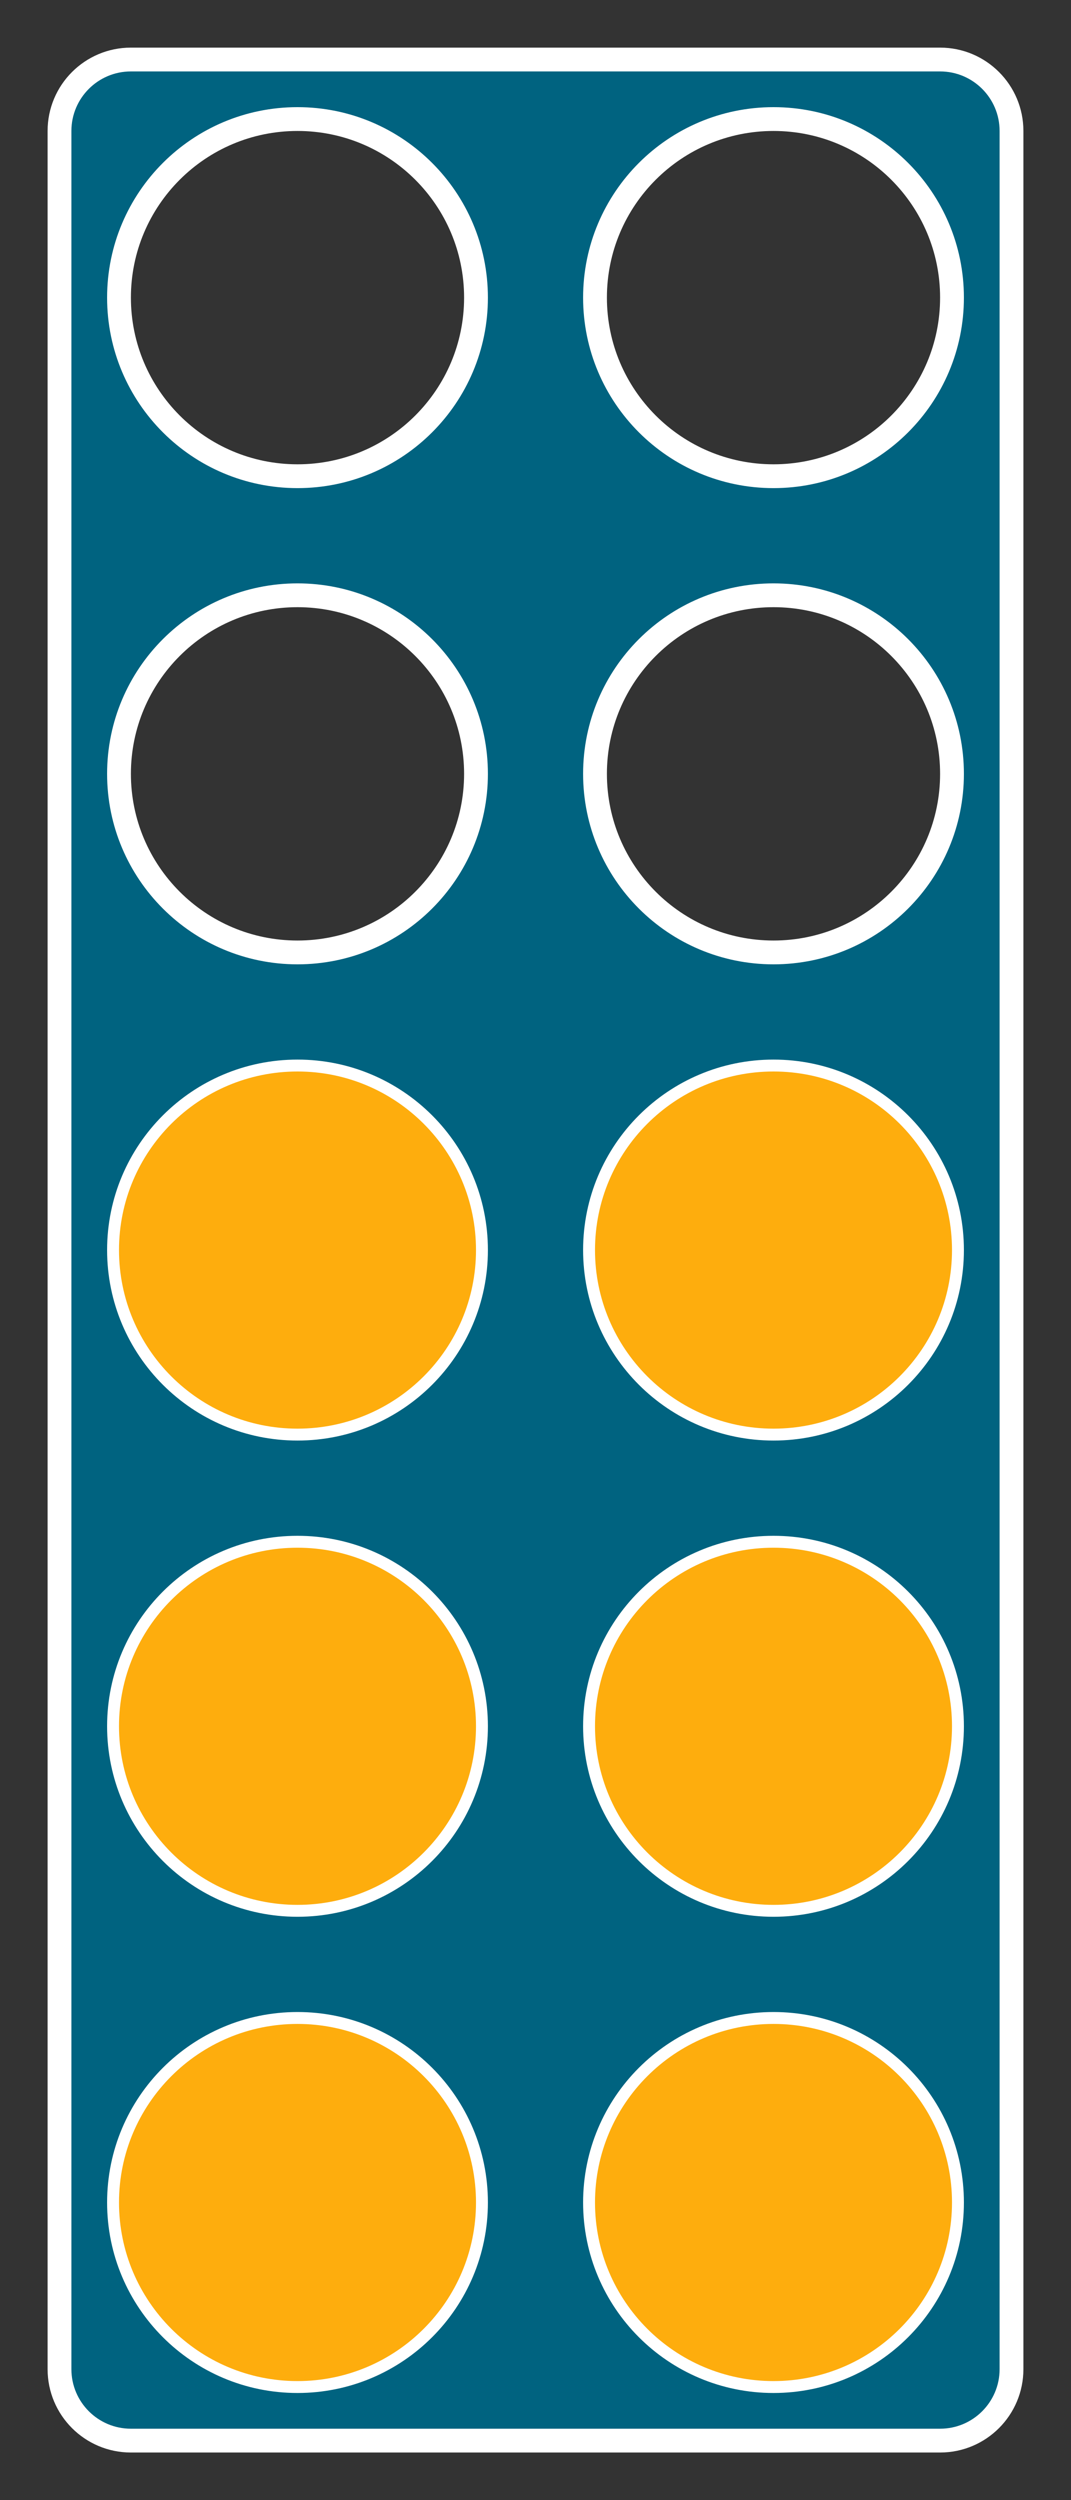 <svg width="180" height="420" viewBox="0 0 180 420" fill="none" xmlns="http://www.w3.org/2000/svg">
<rect x="0" y="0" width="180" height="420" fill="#333333" stroke="none"/>
<g clip-path="url(#clip0_4723_64999)">
<path fill-rule="evenodd" clip-rule="evenodd" d="M10 22C10 15.373 15.373 10 22 10H158C164.627 10 170 15.373 170 22V398C170 404.627 164.627 410 158 410H22C15.373 410 10 404.627 10 398V22ZM80 49.998C80 66.569 66.569 80 50.002 80C33.431 80 20 66.569 20 49.998C20 33.431 33.431 20 50.002 20C66.569 20 80 33.431 80 49.998ZM50.002 240C66.569 240 80 226.569 80 209.998C80 193.431 66.569 180 50.002 180C33.431 180 20 193.431 20 209.998C20 226.569 33.431 240 50.002 240ZM80 369.998C80 386.569 66.569 400 50.002 400C33.431 400 20 386.569 20 369.998C20 353.431 33.431 340 50.002 340C66.569 340 80 353.431 80 369.998ZM50.002 320C66.569 320 80 306.569 80 289.998C80 273.431 66.569 260 50.002 260C33.431 260 20 273.431 20 289.998C20 306.569 33.431 320 50.002 320ZM80 129.998C80 146.569 66.569 160 50.002 160C33.431 160 20 146.569 20 129.998C20 113.431 33.431 100 50.002 100C66.569 100 80 113.431 80 129.998ZM130.002 80C146.569 80 160 66.569 160 49.998C160 33.431 146.569 20 130.002 20C113.431 20 100 33.431 100 49.998C100 66.569 113.431 80 130.002 80ZM160 209.998C160 226.569 146.569 240 130.002 240C113.431 240 100 226.569 100 209.998C100 193.431 113.431 180 130.002 180C146.569 180 160 193.431 160 209.998ZM130.002 320C146.569 320 160 306.569 160 289.998C160 273.431 146.569 260 130.002 260C113.431 260 100 273.431 100 289.998C100 306.569 113.431 320 130.002 320ZM160 369.998C160 386.569 146.569 400 130.002 400C113.431 400 100 386.569 100 369.998C100 353.431 113.431 340 130.002 340C146.569 340 160 353.431 160 369.998ZM130.002 160C146.569 160 160 146.569 160 129.998C160 113.431 146.569 100 130.002 100C113.431 100 100 113.431 100 129.998C100 146.569 113.431 160 130.002 160Z" fill="#006380" stroke="white" stroke-width="4"/>
<path d="M80 209.998C80 226.569 66.569 240 50.002 240C33.431 240 20 226.569 20 209.998C20 193.431 33.431 180 50.002 180C66.569 180 80 193.431 80 209.998Z" fill="#FEAD0D"/>
<path d="M80 369.998C80 386.569 66.569 400 50.002 400C33.431 400 20 386.569 20 369.998C20 353.431 33.431 340 50.002 340C66.569 340 80 353.431 80 369.998Z" fill="#FEAD0D"/>
<path d="M80 289.998C80 306.569 66.569 320 50.002 320C33.431 320 20 306.569 20 289.998C20 273.431 33.431 260 50.002 260C66.569 260 80 273.431 80 289.998Z" fill="#FEAD0D"/>
<path d="M160 209.998C160 226.569 146.569 240 130.002 240C113.431 240 100 226.569 100 209.998C100 193.431 113.431 180 130.002 180C146.569 180 160 193.431 160 209.998Z" fill="#FEAD0D"/>
<path d="M160 289.998C160 306.569 146.569 320 130.002 320C113.431 320 100 306.569 100 289.998C100 273.431 113.431 260 130.002 260C146.569 260 160 273.431 160 289.998Z" fill="#FEAD0D"/>
<path d="M160 369.998C160 386.569 146.569 400 130.002 400C113.431 400 100 386.569 100 369.998C100 353.431 113.431 340 130.002 340C146.569 340 160 353.431 160 369.998Z" fill="#FEAD0D"/>
</g>
<defs>
<clipPath id="clip0_4723_64999">
<rect width="180" height="420" fill="white"/>
</clipPath>
</defs>
</svg>
